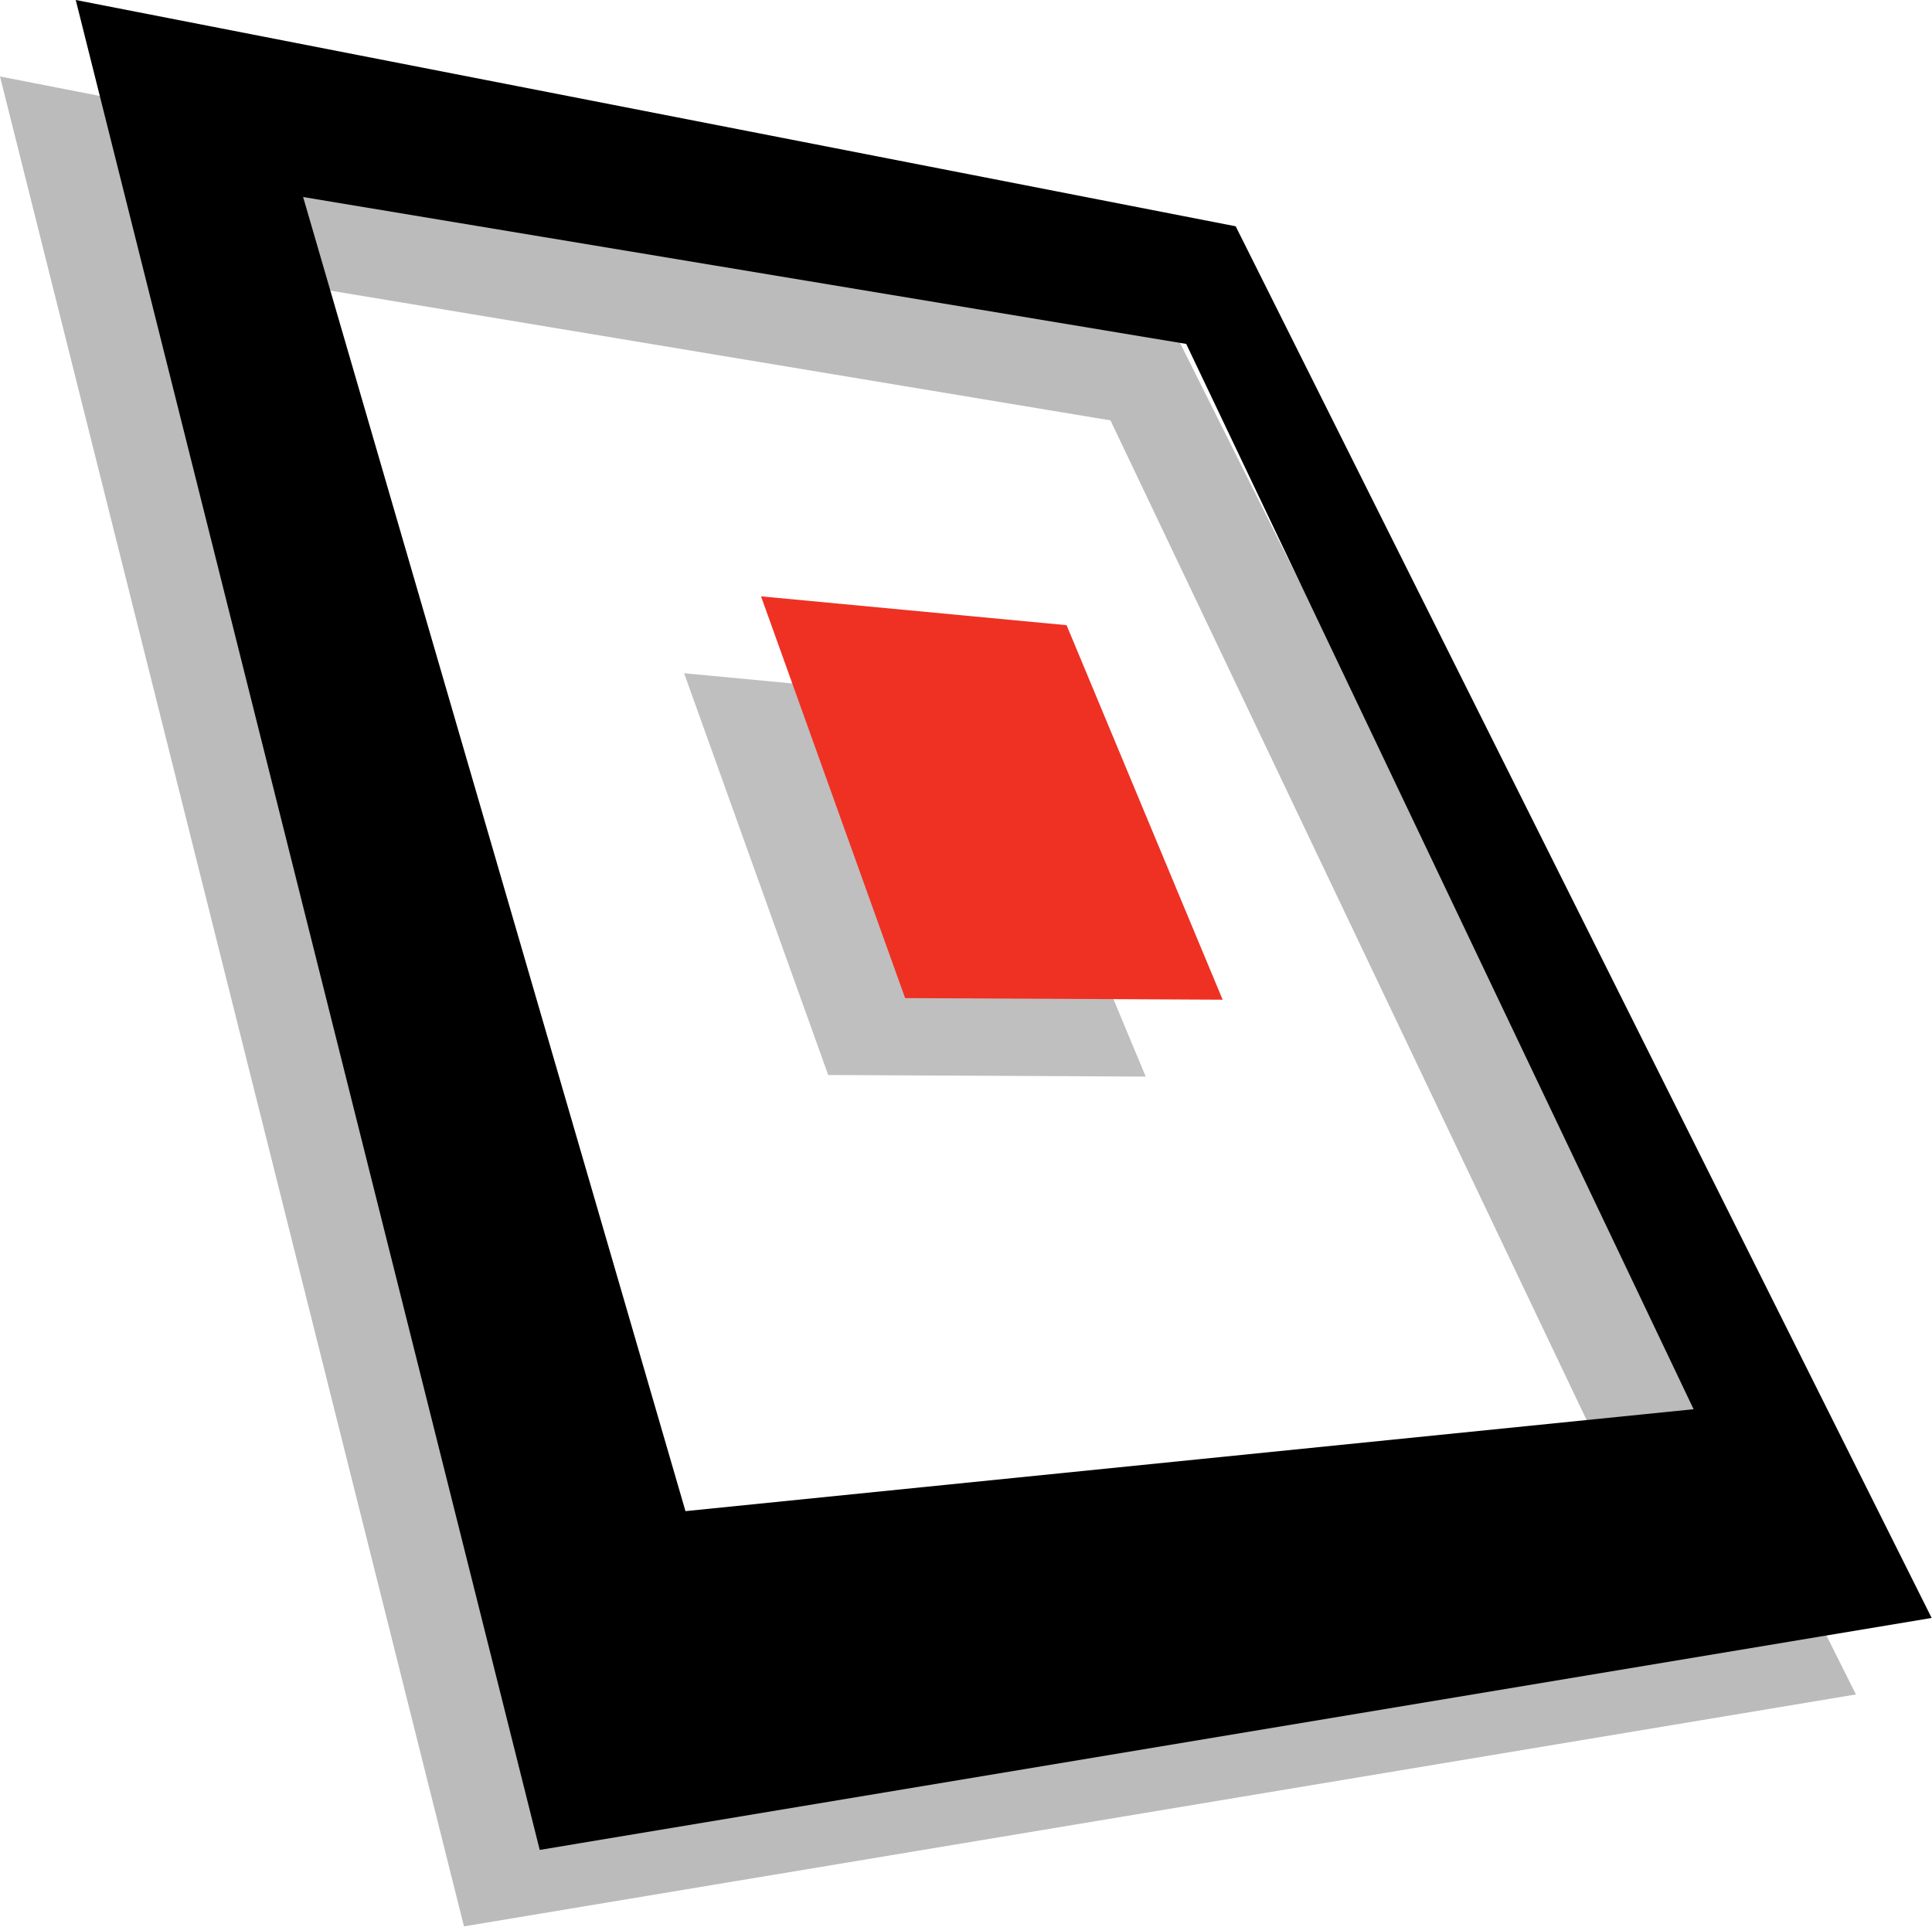 <?xml version="1.0" encoding="UTF-8" standalone="no"?><!DOCTYPE svg PUBLIC "-//W3C//DTD SVG 1.1//EN" "http://www.w3.org/Graphics/SVG/1.1/DTD/svg11.dtd"><svg width="100%" height="100%" viewBox="0 0 2813 2806" version="1.1" xmlns="http://www.w3.org/2000/svg" xmlns:xlink="http://www.w3.org/1999/xlink" xml:space="preserve" style="fill-rule:evenodd;clip-rule:evenodd;stroke-linejoin:round;stroke-miterlimit:1.414;"><g><path d="M996.06,980.424l444.877,41.986l227.227,545.425l-462.304,-2.344l-209.8,-585.067Z" style="fill-opacity:0.25;"/><path d="M1108.06,868.443l444.877,41.987l227.227,545.407l-462.305,-2.344l-209.799,-585.05Z" style="fill:#ee3123;"/><path d="M0,111.362l1688.89,329.548l1013.34,2026.67l-2026.67,337.767l-675.553,-2693.99Zm331.071,286.925l1285.78,213.917l738.766,1551.38l-1467.84,148.409l-556.708,-1913.7Z" style="fill-opacity:0.269;"/><path d="M110.273,0l1688.89,329.548l1013.34,2026.66l-2026.67,337.785l-675.553,-2693.99Zm331.072,286.925l1285.78,213.917l738.767,1551.38l-1467.84,148.409l-556.707,-1913.7Z"/></g></svg>
